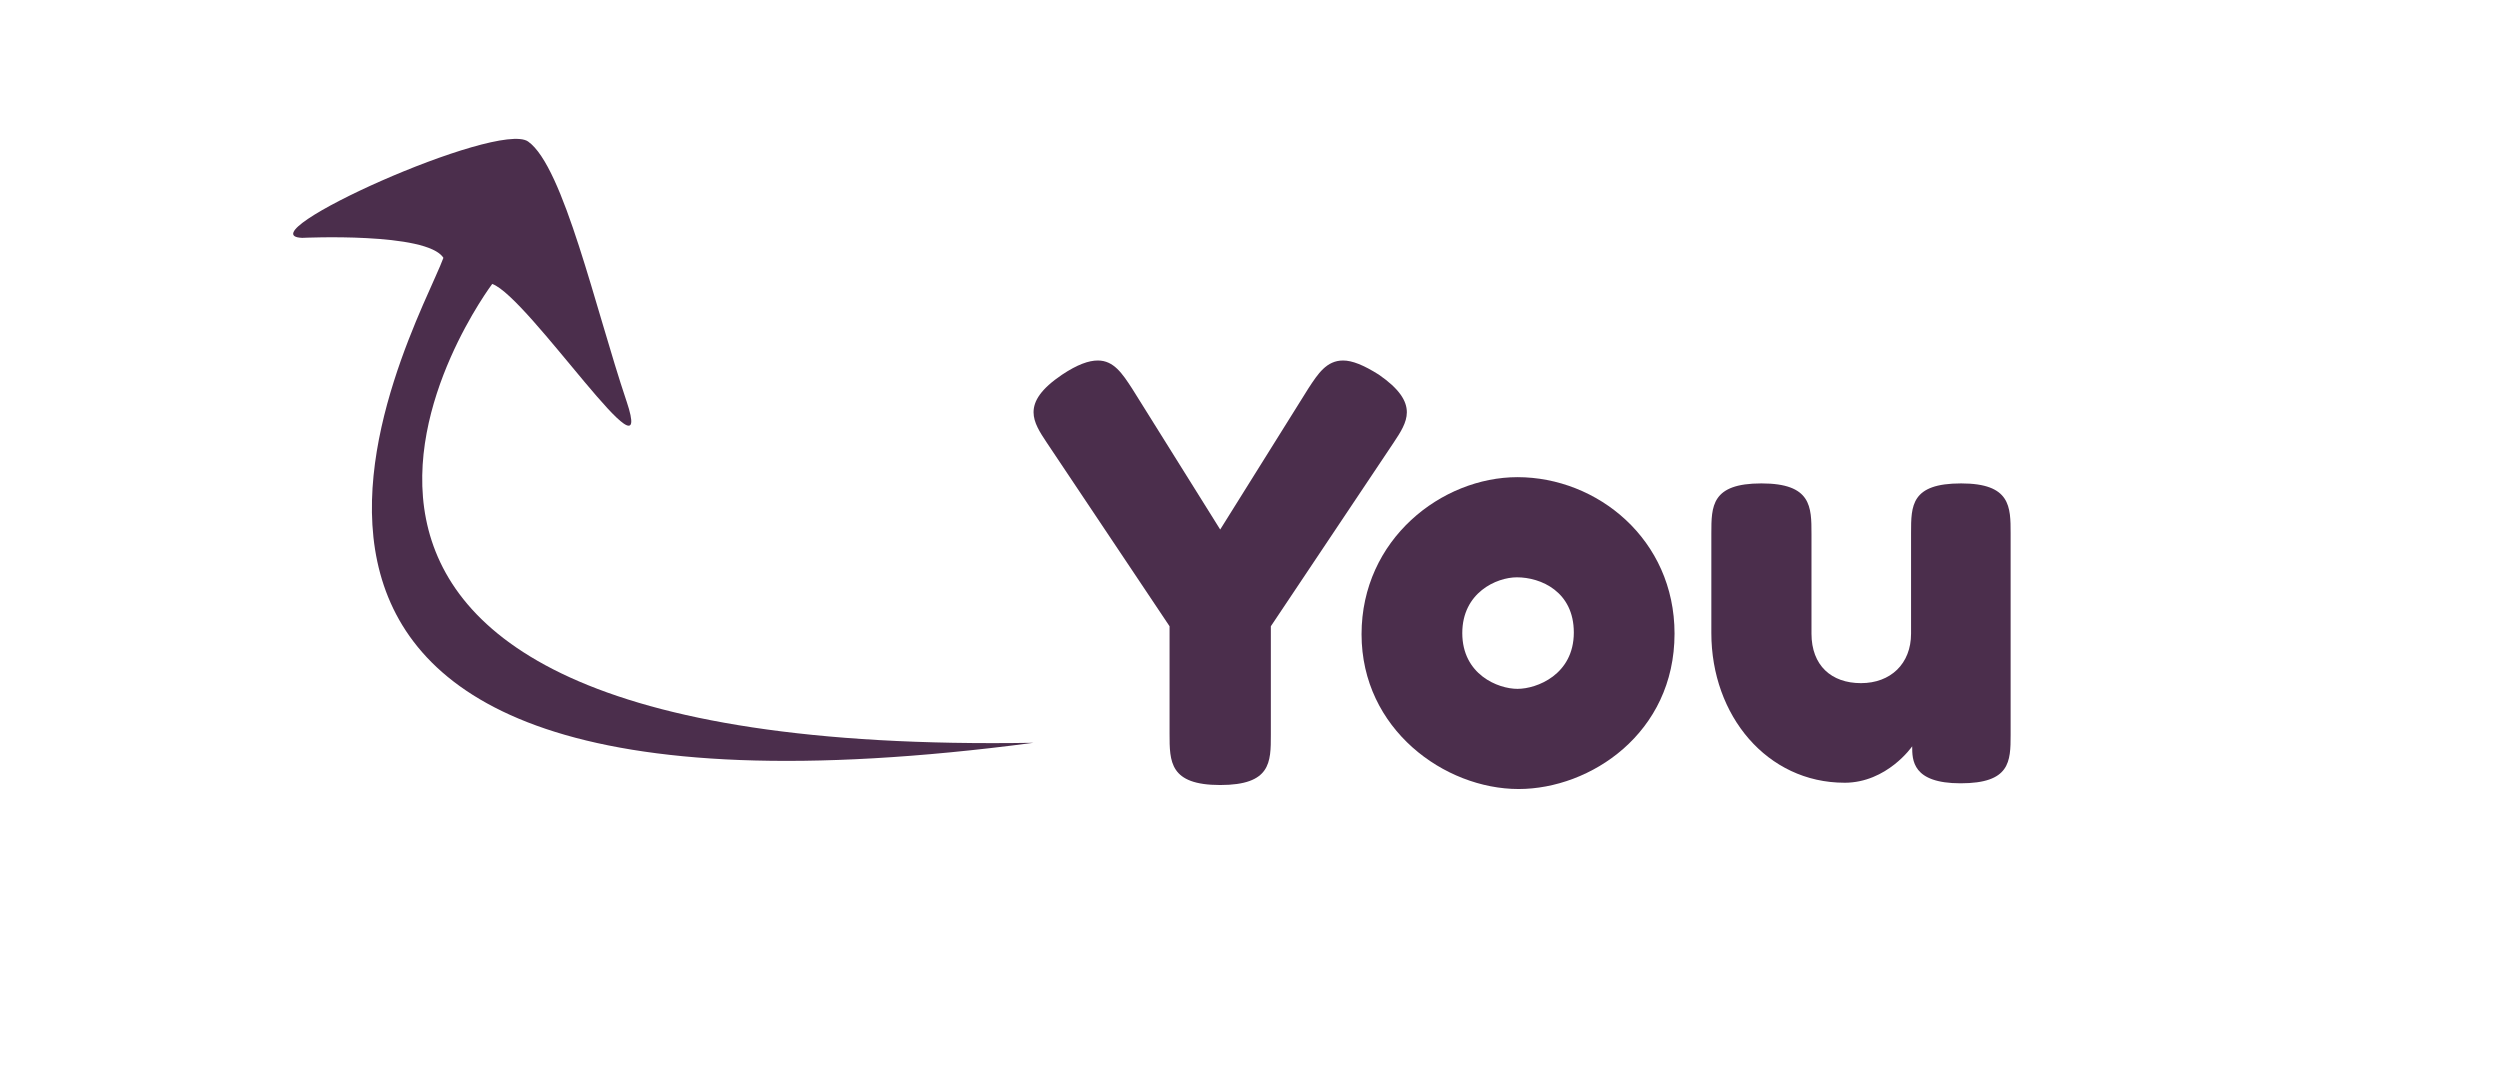 <?xml version="1.0" encoding="UTF-8" standalone="no"?>
<!-- Created with Inkscape (http://www.inkscape.org/) -->

<svg
   xmlns:dc="http://purl.org/dc/elements/1.1/"
   xmlns:cc="http://creativecommons.org/ns#"
   xmlns:rdf="http://www.w3.org/1999/02/22-rdf-syntax-ns#"
   xmlns:svg="http://www.w3.org/2000/svg"
   xmlns="http://www.w3.org/2000/svg"
   xmlns:sodipodi="http://sodipodi.sourceforge.net/DTD/sodipodi-0.dtd"
   xmlns:inkscape="http://www.inkscape.org/namespaces/inkscape"
   width="140"
   height="60"
   viewBox="0 0 140 60"
   id="svg2"
   version="1.1"
   inkscape:version="0.91 r"
   sodipodi:docname="youlabel.svg">
  <defs
     id="defs4" />
  <sodipodi:namedview
     id="base"
     pagecolor="#ffffff"
     bordercolor="#666666"
     borderopacity="1.0"
     inkscape:pageopacity="0.0"
     inkscape:pageshadow="2"
     inkscape:zoom="3.959798"
     inkscape:cx="68.136342"
     inkscape:cy="36.881043"
     inkscape:document-units="px"
     inkscape:current-layer="text3336"
     showgrid="false"
     units="px"
     inkscape:window-width="1920"
     inkscape:window-height="1026"
     inkscape:window-x="1440"
     inkscape:window-y="27"
     inkscape:window-maximized="1" />
  <g
     inkscape:label="Layer 1"
     inkscape:groupmode="layer"
     id="layer1"
     transform="translate(0,-992.362)">
    <g
       style="font-style:normal;font-weight:normal;font-size:31.868px;line-height:125%;font-family:Sans;letter-spacing:0px;word-spacing:0px;fill:#4b2e4c;fill-opacity:1;stroke:none;stroke-width:1px;stroke-linecap:butt;stroke-linejoin:miter;stroke-opacity:1"
       id="text3336">
      <path
         d="m 77.222,1013.347 c -0.86,-0.542 -1.498,-0.797 -2.008,-0.797 -0.924,0 -1.402,0.733 -1.944,1.562 l -4.939,7.903 -4.939,-7.903 c -0.542,-0.829 -1.02,-1.562 -1.912,-1.562 -0.51,0 -1.147,0.223 -2.008,0.797 -1.179,0.797 -1.593,1.466 -1.593,2.103 0,0.574 0.351,1.115 0.733,1.689 l 6.883,10.293 0,6.023 c 0,1.562 0,2.868 2.836,2.868 2.836,0 2.836,-1.275 2.836,-2.804 l 0,-6.087 6.883,-10.293 c 0.382,-0.574 0.733,-1.115 0.733,-1.689 0,-0.637 -0.414,-1.307 -1.562,-2.103 z"
         style="font-style:normal;font-variant:normal;font-weight:normal;font-stretch:normal;font-family:'Fredoka One';-inkscape-font-specification:'Fredoka One';fill:#4b2e4c;fill-opacity:1"
         id="path4229" />
      <path
         d="m 84.979,1019.083 c -4.238,0 -8.732,3.474 -8.732,8.796 0,5.322 4.653,8.668 8.795,8.668 4.015,0 8.732,-3.123 8.732,-8.7 0,-5.29 -4.334,-8.764 -8.795,-8.764 z m 0,11.855 c -1.084,0 -3.091,-0.797 -3.091,-3.123 0,-2.263 1.912,-3.123 3.059,-3.123 1.338,0 3.187,0.797 3.187,3.091 0,2.358 -2.071,3.155 -3.155,3.155 z"
         style="font-style:normal;font-variant:normal;font-weight:normal;font-stretch:normal;font-family:'Fredoka One';-inkscape-font-specification:'Fredoka One';fill:#4b2e4c;fill-opacity:1"
         id="path4231" />
      <path
         d="m 103.29,1036.196 c 2.39,0 3.792,-2.04 3.792,-2.04 0,0.765 0,2.071 2.709,2.071 2.772,0 2.804,-1.211 2.804,-2.709 l 0,-11.281 c 0,-1.498 0,-2.804 -2.772,-2.804 -2.804,0 -2.804,1.243 -2.804,2.772 l 0,5.641 c 0,1.689 -1.147,2.772 -2.804,2.772 -1.657,0 -2.772,-0.988 -2.772,-2.772 l 0,-5.577 c 0,-1.53 0,-2.836 -2.804,-2.836 -2.804,0 -2.804,1.275 -2.804,2.804 l 0,5.577 c 0,4.621 3.123,8.381 7.457,8.381 z"
         style="font-style:normal;font-variant:normal;font-weight:normal;font-stretch:normal;font-family:'Fredoka One';-inkscape-font-specification:'Fredoka One';fill:#4b2e4c;fill-opacity:1"
         id="path4233" />
    </g>
    <path
       style="fill:#4b2e4c;fill-opacity:1;fill-rule:evenodd;stroke:none;stroke-width:1px;stroke-linecap:butt;stroke-linejoin:miter;stroke-opacity:1"
       d="m 35.083,1014.823 c -1.739,-5.17 -3.52,-13.134 -5.509,-14.536 -1.703,-1.199 -16.007,5.275 -12.647,5.395 0,0 6.988,-0.333 7.904,1.119 -1.487,4.088 -18.966,34.005 33.047,27.157 -50.305,0.842 -30.313,-25.696 -30.313,-25.696 2.05,0.747 9.258,11.731 7.519,6.561 z"
       id="path3421"
       inkscape:connector-curvature="0"
       sodipodi:nodetypes="zsscccz" />
  </g>
</svg>

